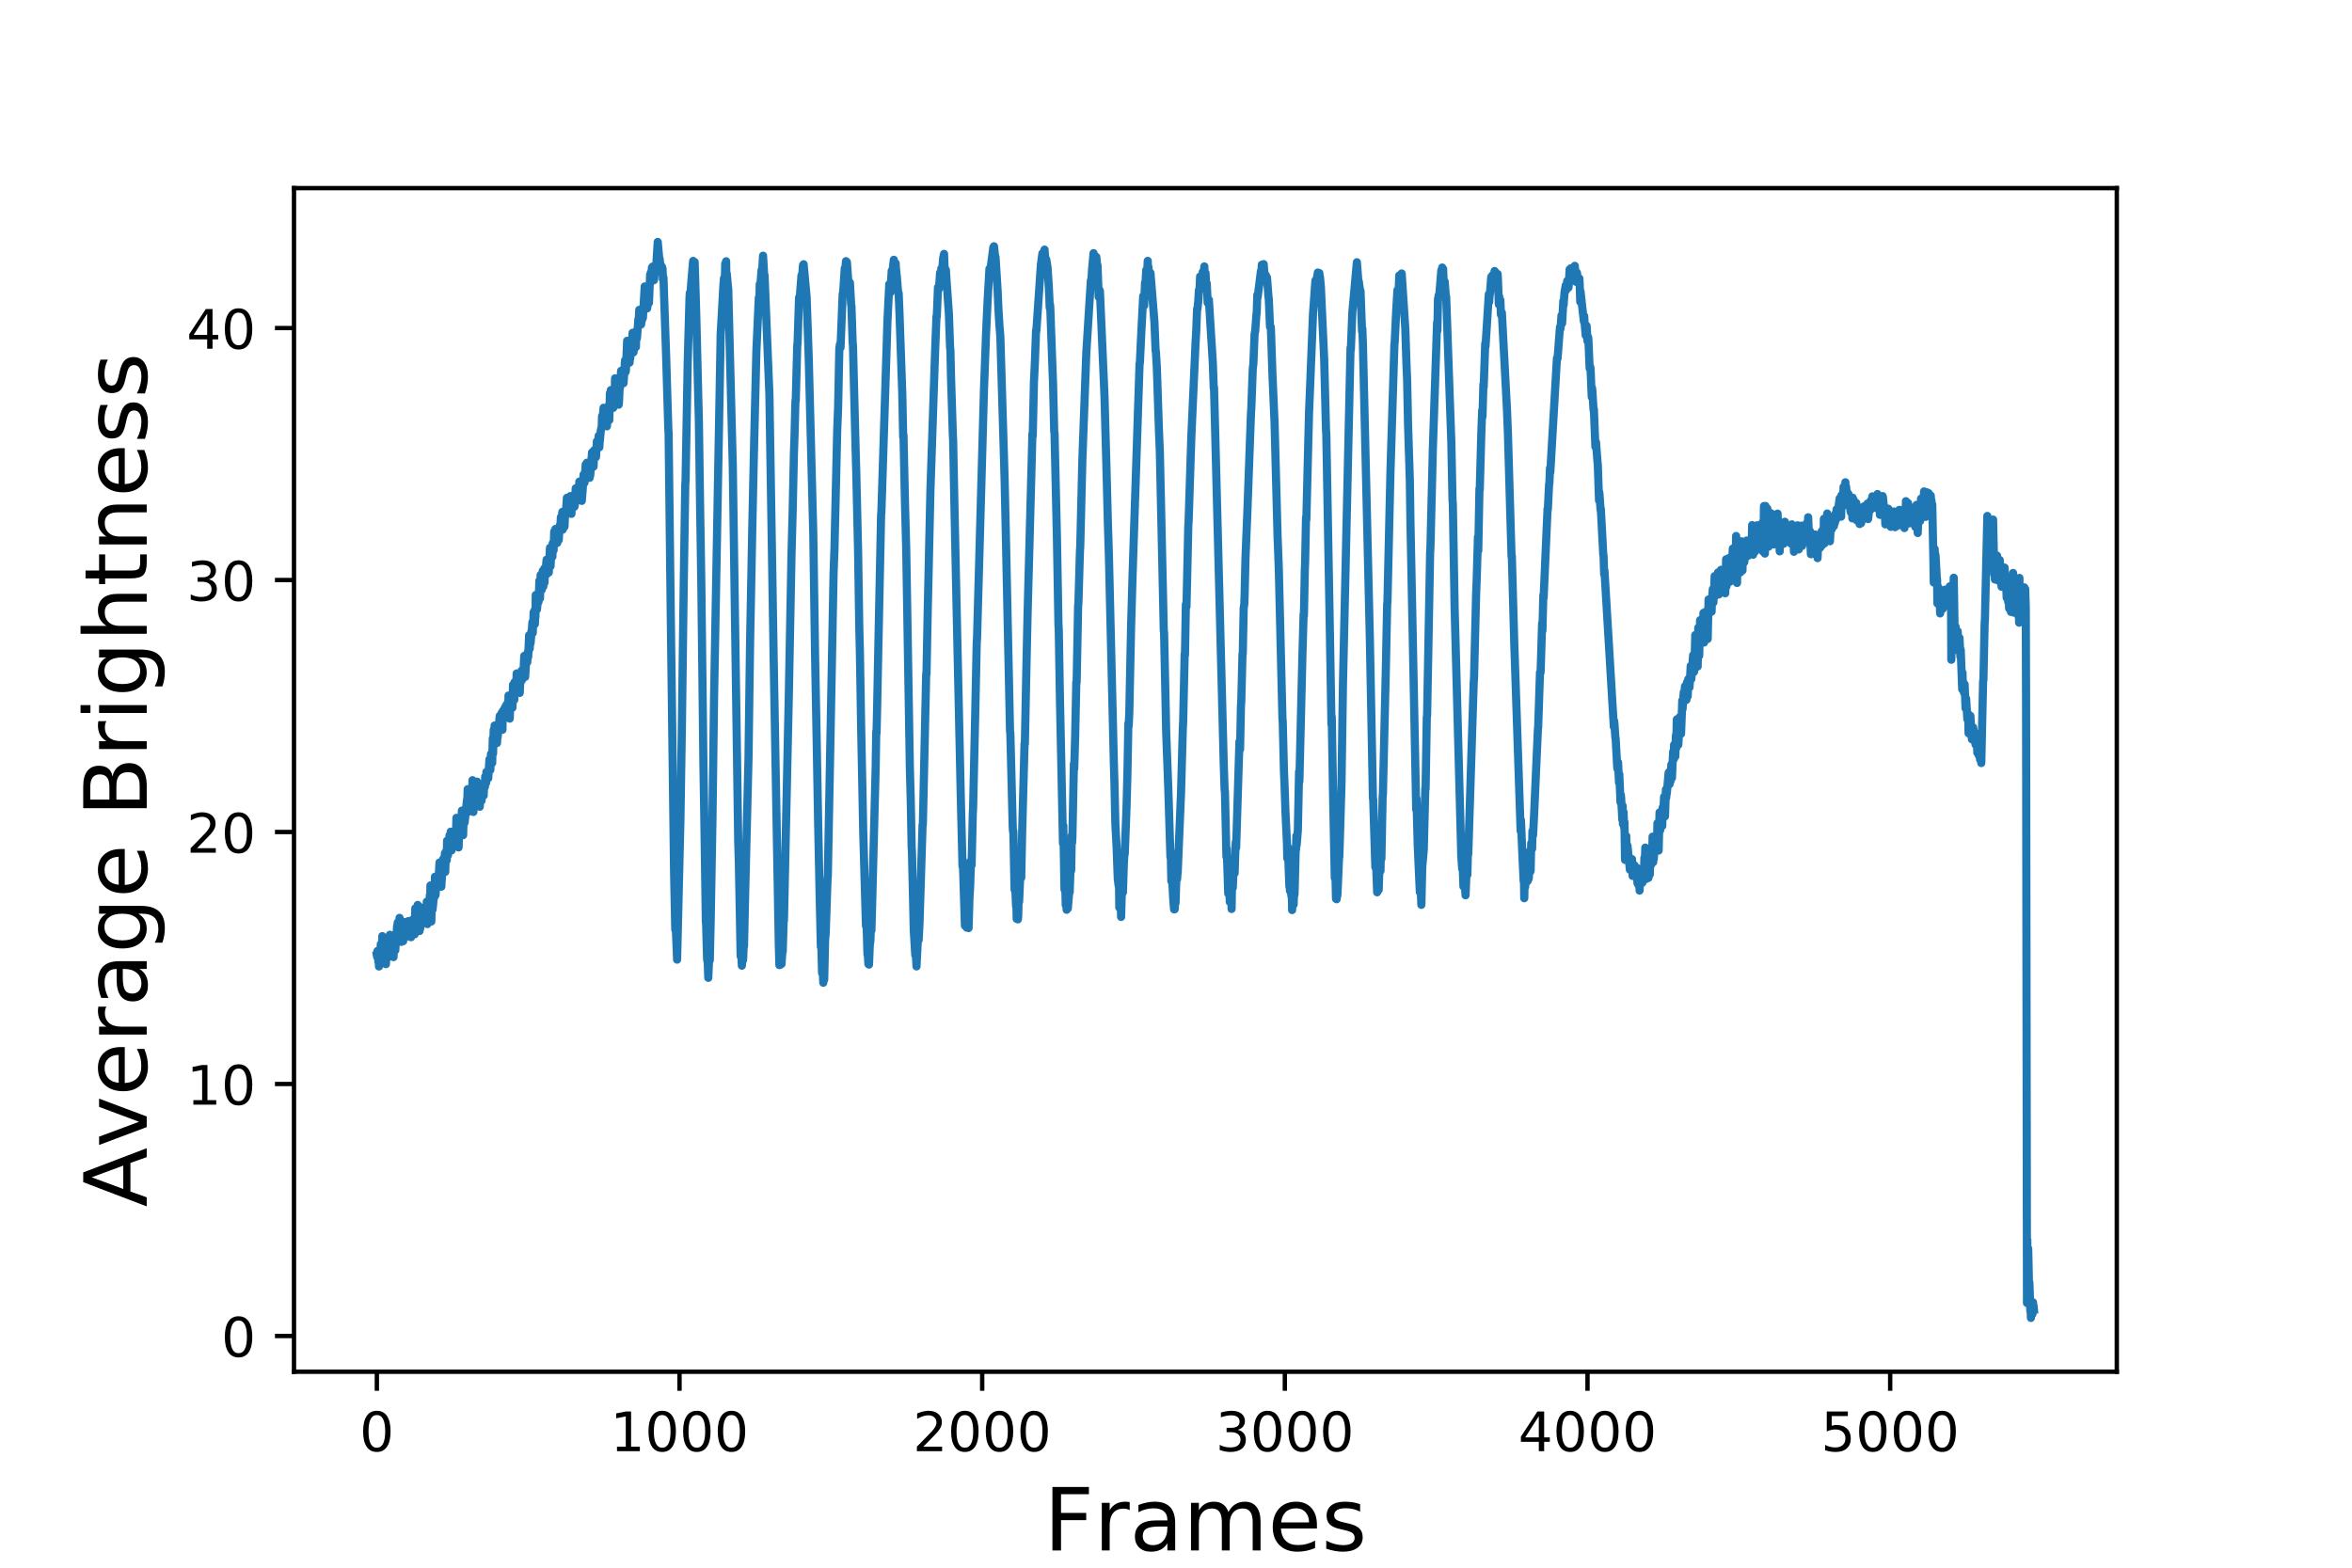 <?xml version="1.0" encoding="utf-8" standalone="no"?>
<!DOCTYPE svg PUBLIC "-//W3C//DTD SVG 1.1//EN"
  "http://www.w3.org/Graphics/SVG/1.1/DTD/svg11.dtd">
<!-- Created with matplotlib (https://matplotlib.org/) -->
<svg height="288pt" version="1.1" viewBox="0 0 432 288" width="432pt" xmlns="http://www.w3.org/2000/svg" xmlns:xlink="http://www.w3.org/1999/xlink">
 <defs>
  <style type="text/css">
*{stroke-linecap:butt;stroke-linejoin:round;}
  </style>
 </defs>
 <g id="figure_1">
  <g id="patch_1">
   <path d="M 0 288 
L 432 288 
L 432 0 
L 0 0 
z
" style="fill:#ffffff;"/>
  </g>
  <g id="axes_1">
   <g id="patch_2">
    <path d="M 54 252 
L 388.8 252 
L 388.8 34.56 
L 54 34.56 
z
" style="fill:#ffffff;"/>
   </g>
   <g id="matplotlib.axis_1">
    <g id="xtick_1">
     <g id="line2d_1">
      <defs>
       <path d="M 0 0 
L 0 3.5 
" id="m3f4537d6e0" style="stroke:#000000;stroke-width:0.8;"/>
      </defs>
      <g>
       <use style="stroke:#000000;stroke-width:0.8;" x="69.218" xlink:href="#m3f4537d6e0" y="252"/>
      </g>
     </g>
     <g id="text_1">
      <!-- 0 -->
      <defs>
       <path d="M 31.781 66.406 
Q 24.172 66.406 20.328 58.906 
Q 16.5 51.422 16.5 36.375 
Q 16.5 21.391 20.328 13.891 
Q 24.172 6.391 31.781 6.391 
Q 39.453 6.391 43.281 13.891 
Q 47.125 21.391 47.125 36.375 
Q 47.125 51.422 43.281 58.906 
Q 39.453 66.406 31.781 66.406 
z
M 31.781 74.219 
Q 44.047 74.219 50.516 64.516 
Q 56.984 54.828 56.984 36.375 
Q 56.984 17.969 50.516 8.266 
Q 44.047 -1.422 31.781 -1.422 
Q 19.531 -1.422 13.062 8.266 
Q 6.594 17.969 6.594 36.375 
Q 6.594 54.828 13.062 64.516 
Q 19.531 74.219 31.781 74.219 
z
" id="DejaVuSans-48"/>
      </defs>
      <g transform="translate(66.037 266.598)scale(0.1 -0.1)">
       <use xlink:href="#DejaVuSans-48"/>
      </g>
     </g>
    </g>
    <g id="xtick_2">
     <g id="line2d_2">
      <g>
       <use style="stroke:#000000;stroke-width:0.8;" x="124.81" xlink:href="#m3f4537d6e0" y="252"/>
      </g>
     </g>
     <g id="text_2">
      <!-- 1000 -->
      <defs>
       <path d="M 12.406 8.297 
L 28.516 8.297 
L 28.516 63.922 
L 10.984 60.406 
L 10.984 69.391 
L 28.422 72.906 
L 38.281 72.906 
L 38.281 8.297 
L 54.391 8.297 
L 54.391 0 
L 12.406 0 
z
" id="DejaVuSans-49"/>
      </defs>
      <g transform="translate(112.085 266.598)scale(0.1 -0.1)">
       <use xlink:href="#DejaVuSans-49"/>
       <use x="63.623" xlink:href="#DejaVuSans-48"/>
       <use x="127.246" xlink:href="#DejaVuSans-48"/>
       <use x="190.869" xlink:href="#DejaVuSans-48"/>
      </g>
     </g>
    </g>
    <g id="xtick_3">
     <g id="line2d_3">
      <g>
       <use style="stroke:#000000;stroke-width:0.8;" x="180.401" xlink:href="#m3f4537d6e0" y="252"/>
      </g>
     </g>
     <g id="text_3">
      <!-- 2000 -->
      <defs>
       <path d="M 19.188 8.297 
L 53.609 8.297 
L 53.609 0 
L 7.328 0 
L 7.328 8.297 
Q 12.938 14.109 22.625 23.891 
Q 32.328 33.688 34.812 36.531 
Q 39.547 41.844 41.422 45.531 
Q 43.312 49.219 43.312 52.781 
Q 43.312 58.594 39.234 62.25 
Q 35.156 65.922 28.609 65.922 
Q 23.969 65.922 18.812 64.312 
Q 13.672 62.703 7.812 59.422 
L 7.812 69.391 
Q 13.766 71.781 18.938 73 
Q 24.125 74.219 28.422 74.219 
Q 39.75 74.219 46.484 68.547 
Q 53.219 62.891 53.219 53.422 
Q 53.219 48.922 51.531 44.891 
Q 49.859 40.875 45.406 35.406 
Q 44.188 33.984 37.641 27.219 
Q 31.109 20.453 19.188 8.297 
z
" id="DejaVuSans-50"/>
      </defs>
      <g transform="translate(167.676 266.598)scale(0.1 -0.1)">
       <use xlink:href="#DejaVuSans-50"/>
       <use x="63.623" xlink:href="#DejaVuSans-48"/>
       <use x="127.246" xlink:href="#DejaVuSans-48"/>
       <use x="190.869" xlink:href="#DejaVuSans-48"/>
      </g>
     </g>
    </g>
    <g id="xtick_4">
     <g id="line2d_4">
      <g>
       <use style="stroke:#000000;stroke-width:0.8;" x="235.993" xlink:href="#m3f4537d6e0" y="252"/>
      </g>
     </g>
     <g id="text_4">
      <!-- 3000 -->
      <defs>
       <path d="M 40.578 39.312 
Q 47.656 37.797 51.625 33 
Q 55.609 28.219 55.609 21.188 
Q 55.609 10.406 48.188 4.484 
Q 40.766 -1.422 27.094 -1.422 
Q 22.516 -1.422 17.656 -0.516 
Q 12.797 0.391 7.625 2.203 
L 7.625 11.719 
Q 11.719 9.328 16.594 8.109 
Q 21.484 6.891 26.812 6.891 
Q 36.078 6.891 40.938 10.547 
Q 45.797 14.203 45.797 21.188 
Q 45.797 27.641 41.281 31.266 
Q 36.766 34.906 28.719 34.906 
L 20.219 34.906 
L 20.219 43.016 
L 29.109 43.016 
Q 36.375 43.016 40.234 45.922 
Q 44.094 48.828 44.094 54.297 
Q 44.094 59.906 40.109 62.906 
Q 36.141 65.922 28.719 65.922 
Q 24.656 65.922 20.016 65.031 
Q 15.375 64.156 9.812 62.312 
L 9.812 71.094 
Q 15.438 72.656 20.344 73.438 
Q 25.25 74.219 29.594 74.219 
Q 40.828 74.219 47.359 69.109 
Q 53.906 64.016 53.906 55.328 
Q 53.906 49.266 50.438 45.094 
Q 46.969 40.922 40.578 39.312 
z
" id="DejaVuSans-51"/>
      </defs>
      <g transform="translate(223.268 266.598)scale(0.1 -0.1)">
       <use xlink:href="#DejaVuSans-51"/>
       <use x="63.623" xlink:href="#DejaVuSans-48"/>
       <use x="127.246" xlink:href="#DejaVuSans-48"/>
       <use x="190.869" xlink:href="#DejaVuSans-48"/>
      </g>
     </g>
    </g>
    <g id="xtick_5">
     <g id="line2d_5">
      <g>
       <use style="stroke:#000000;stroke-width:0.8;" x="291.584" xlink:href="#m3f4537d6e0" y="252"/>
      </g>
     </g>
     <g id="text_5">
      <!-- 4000 -->
      <defs>
       <path d="M 37.797 64.312 
L 12.891 25.391 
L 37.797 25.391 
z
M 35.203 72.906 
L 47.609 72.906 
L 47.609 25.391 
L 58.016 25.391 
L 58.016 17.188 
L 47.609 17.188 
L 47.609 0 
L 37.797 0 
L 37.797 17.188 
L 4.891 17.188 
L 4.891 26.703 
z
" id="DejaVuSans-52"/>
      </defs>
      <g transform="translate(278.859 266.598)scale(0.1 -0.1)">
       <use xlink:href="#DejaVuSans-52"/>
       <use x="63.623" xlink:href="#DejaVuSans-48"/>
       <use x="127.246" xlink:href="#DejaVuSans-48"/>
       <use x="190.869" xlink:href="#DejaVuSans-48"/>
      </g>
     </g>
    </g>
    <g id="xtick_6">
     <g id="line2d_6">
      <g>
       <use style="stroke:#000000;stroke-width:0.8;" x="347.176" xlink:href="#m3f4537d6e0" y="252"/>
      </g>
     </g>
     <g id="text_6">
      <!-- 5000 -->
      <defs>
       <path d="M 10.797 72.906 
L 49.516 72.906 
L 49.516 64.594 
L 19.828 64.594 
L 19.828 46.734 
Q 21.969 47.469 24.109 47.828 
Q 26.266 48.188 28.422 48.188 
Q 40.625 48.188 47.75 41.5 
Q 54.891 34.812 54.891 23.391 
Q 54.891 11.625 47.562 5.094 
Q 40.234 -1.422 26.906 -1.422 
Q 22.312 -1.422 17.547 -0.641 
Q 12.797 0.141 7.719 1.703 
L 7.719 11.625 
Q 12.109 9.234 16.797 8.062 
Q 21.484 6.891 26.703 6.891 
Q 35.156 6.891 40.078 11.328 
Q 45.016 15.766 45.016 23.391 
Q 45.016 31 40.078 35.438 
Q 35.156 39.891 26.703 39.891 
Q 22.75 39.891 18.812 39.016 
Q 14.891 38.141 10.797 36.281 
z
" id="DejaVuSans-53"/>
      </defs>
      <g transform="translate(334.451 266.598)scale(0.1 -0.1)">
       <use xlink:href="#DejaVuSans-53"/>
       <use x="63.623" xlink:href="#DejaVuSans-48"/>
       <use x="127.246" xlink:href="#DejaVuSans-48"/>
       <use x="190.869" xlink:href="#DejaVuSans-48"/>
      </g>
     </g>
    </g>
    <g id="text_7">
     <!-- Frames -->
     <defs>
      <path d="M 9.812 72.906 
L 51.703 72.906 
L 51.703 64.594 
L 19.672 64.594 
L 19.672 43.109 
L 48.578 43.109 
L 48.578 34.812 
L 19.672 34.812 
L 19.672 0 
L 9.812 0 
z
" id="DejaVuSans-70"/>
      <path d="M 41.109 46.297 
Q 39.594 47.172 37.812 47.578 
Q 36.031 48 33.891 48 
Q 26.266 48 22.188 43.047 
Q 18.109 38.094 18.109 28.812 
L 18.109 0 
L 9.078 0 
L 9.078 54.688 
L 18.109 54.688 
L 18.109 46.188 
Q 20.953 51.172 25.484 53.578 
Q 30.031 56 36.531 56 
Q 37.453 56 38.578 55.875 
Q 39.703 55.766 41.062 55.516 
z
" id="DejaVuSans-114"/>
      <path d="M 34.281 27.484 
Q 23.391 27.484 19.188 25 
Q 14.984 22.516 14.984 16.5 
Q 14.984 11.719 18.141 8.906 
Q 21.297 6.109 26.703 6.109 
Q 34.188 6.109 38.703 11.406 
Q 43.219 16.703 43.219 25.484 
L 43.219 27.484 
z
M 52.203 31.203 
L 52.203 0 
L 43.219 0 
L 43.219 8.297 
Q 40.141 3.328 35.547 0.953 
Q 30.953 -1.422 24.312 -1.422 
Q 15.922 -1.422 10.953 3.297 
Q 6 8.016 6 15.922 
Q 6 25.141 12.172 29.828 
Q 18.359 34.516 30.609 34.516 
L 43.219 34.516 
L 43.219 35.406 
Q 43.219 41.609 39.141 45 
Q 35.062 48.391 27.688 48.391 
Q 23 48.391 18.547 47.266 
Q 14.109 46.141 10.016 43.891 
L 10.016 52.203 
Q 14.938 54.109 19.578 55.047 
Q 24.219 56 28.609 56 
Q 40.484 56 46.344 49.844 
Q 52.203 43.703 52.203 31.203 
z
" id="DejaVuSans-97"/>
      <path d="M 52 44.188 
Q 55.375 50.25 60.062 53.125 
Q 64.75 56 71.094 56 
Q 79.641 56 84.281 50.016 
Q 88.922 44.047 88.922 33.016 
L 88.922 0 
L 79.891 0 
L 79.891 32.719 
Q 79.891 40.578 77.094 44.375 
Q 74.312 48.188 68.609 48.188 
Q 61.625 48.188 57.562 43.547 
Q 53.516 38.922 53.516 30.906 
L 53.516 0 
L 44.484 0 
L 44.484 32.719 
Q 44.484 40.625 41.703 44.406 
Q 38.922 48.188 33.109 48.188 
Q 26.219 48.188 22.156 43.531 
Q 18.109 38.875 18.109 30.906 
L 18.109 0 
L 9.078 0 
L 9.078 54.688 
L 18.109 54.688 
L 18.109 46.188 
Q 21.188 51.219 25.484 53.609 
Q 29.781 56 35.688 56 
Q 41.656 56 45.828 52.969 
Q 50 49.953 52 44.188 
z
" id="DejaVuSans-109"/>
      <path d="M 56.203 29.594 
L 56.203 25.203 
L 14.891 25.203 
Q 15.484 15.922 20.484 11.062 
Q 25.484 6.203 34.422 6.203 
Q 39.594 6.203 44.453 7.469 
Q 49.312 8.734 54.109 11.281 
L 54.109 2.781 
Q 49.266 0.734 44.188 -0.344 
Q 39.109 -1.422 33.891 -1.422 
Q 20.797 -1.422 13.156 6.188 
Q 5.516 13.812 5.516 26.812 
Q 5.516 40.234 12.766 48.109 
Q 20.016 56 32.328 56 
Q 43.359 56 49.781 48.891 
Q 56.203 41.797 56.203 29.594 
z
M 47.219 32.234 
Q 47.125 39.594 43.094 43.984 
Q 39.062 48.391 32.422 48.391 
Q 24.906 48.391 20.391 44.141 
Q 15.875 39.891 15.188 32.172 
z
" id="DejaVuSans-101"/>
      <path d="M 44.281 53.078 
L 44.281 44.578 
Q 40.484 46.531 36.375 47.5 
Q 32.281 48.484 27.875 48.484 
Q 21.188 48.484 17.844 46.438 
Q 14.5 44.391 14.5 40.281 
Q 14.5 37.156 16.891 35.375 
Q 19.281 33.594 26.516 31.984 
L 29.594 31.297 
Q 39.156 29.25 43.188 25.516 
Q 47.219 21.781 47.219 15.094 
Q 47.219 7.469 41.188 3.016 
Q 35.156 -1.422 24.609 -1.422 
Q 20.219 -1.422 15.453 -0.562 
Q 10.688 0.297 5.422 2 
L 5.422 11.281 
Q 10.406 8.688 15.234 7.391 
Q 20.062 6.109 24.812 6.109 
Q 31.156 6.109 34.562 8.281 
Q 37.984 10.453 37.984 14.406 
Q 37.984 18.062 35.516 20.016 
Q 33.062 21.969 24.703 23.781 
L 21.578 24.516 
Q 13.234 26.266 9.516 29.906 
Q 5.812 33.547 5.812 39.891 
Q 5.812 47.609 11.281 51.797 
Q 16.75 56 26.812 56 
Q 31.781 56 36.172 55.266 
Q 40.578 54.547 44.281 53.078 
z
" id="DejaVuSans-115"/>
     </defs>
     <g transform="translate(191.734 284.836)scale(0.16 -0.16)">
      <use xlink:href="#DejaVuSans-70"/>
      <use x="57.41" xlink:href="#DejaVuSans-114"/>
      <use x="98.523" xlink:href="#DejaVuSans-97"/>
      <use x="159.803" xlink:href="#DejaVuSans-109"/>
      <use x="257.215" xlink:href="#DejaVuSans-101"/>
      <use x="318.738" xlink:href="#DejaVuSans-115"/>
     </g>
    </g>
   </g>
   <g id="matplotlib.axis_2">
    <g id="ytick_1">
     <g id="line2d_7">
      <defs>
       <path d="M 0 0 
L -3.5 0 
" id="mc9f2c2196d" style="stroke:#000000;stroke-width:0.8;"/>
      </defs>
      <g>
       <use style="stroke:#000000;stroke-width:0.8;" x="54" xlink:href="#mc9f2c2196d" y="245.434"/>
      </g>
     </g>
     <g id="text_8">
      <!-- 0 -->
      <g transform="translate(40.638 249.233)scale(0.1 -0.1)">
       <use xlink:href="#DejaVuSans-48"/>
      </g>
     </g>
    </g>
    <g id="ytick_2">
     <g id="line2d_8">
      <g>
       <use style="stroke:#000000;stroke-width:0.8;" x="54" xlink:href="#mc9f2c2196d" y="199.142"/>
      </g>
     </g>
     <g id="text_9">
      <!-- 10 -->
      <g transform="translate(34.275 202.941)scale(0.1 -0.1)">
       <use xlink:href="#DejaVuSans-49"/>
       <use x="63.623" xlink:href="#DejaVuSans-48"/>
      </g>
     </g>
    </g>
    <g id="ytick_3">
     <g id="line2d_9">
      <g>
       <use style="stroke:#000000;stroke-width:0.8;" x="54" xlink:href="#mc9f2c2196d" y="152.85"/>
      </g>
     </g>
     <g id="text_10">
      <!-- 20 -->
      <g transform="translate(34.275 156.65)scale(0.1 -0.1)">
       <use xlink:href="#DejaVuSans-50"/>
       <use x="63.623" xlink:href="#DejaVuSans-48"/>
      </g>
     </g>
    </g>
    <g id="ytick_4">
     <g id="line2d_10">
      <g>
       <use style="stroke:#000000;stroke-width:0.8;" x="54" xlink:href="#mc9f2c2196d" y="106.559"/>
      </g>
     </g>
     <g id="text_11">
      <!-- 30 -->
      <g transform="translate(34.275 110.358)scale(0.1 -0.1)">
       <use xlink:href="#DejaVuSans-51"/>
       <use x="63.623" xlink:href="#DejaVuSans-48"/>
      </g>
     </g>
    </g>
    <g id="ytick_5">
     <g id="line2d_11">
      <g>
       <use style="stroke:#000000;stroke-width:0.8;" x="54" xlink:href="#mc9f2c2196d" y="60.267"/>
      </g>
     </g>
     <g id="text_12">
      <!-- 40 -->
      <g transform="translate(34.275 64.066)scale(0.1 -0.1)">
       <use xlink:href="#DejaVuSans-52"/>
       <use x="63.623" xlink:href="#DejaVuSans-48"/>
      </g>
     </g>
    </g>
    <g id="text_13">
     <!-- Average Brightness -->
     <defs>
      <path d="M 34.188 63.188 
L 20.797 26.906 
L 47.609 26.906 
z
M 28.609 72.906 
L 39.797 72.906 
L 67.578 0 
L 57.328 0 
L 50.688 18.703 
L 17.828 18.703 
L 11.188 0 
L 0.781 0 
z
" id="DejaVuSans-65"/>
      <path d="M 2.984 54.688 
L 12.5 54.688 
L 29.594 8.797 
L 46.688 54.688 
L 56.203 54.688 
L 35.688 0 
L 23.484 0 
z
" id="DejaVuSans-118"/>
      <path d="M 45.406 27.984 
Q 45.406 37.75 41.375 43.109 
Q 37.359 48.484 30.078 48.484 
Q 22.859 48.484 18.828 43.109 
Q 14.797 37.75 14.797 27.984 
Q 14.797 18.266 18.828 12.891 
Q 22.859 7.516 30.078 7.516 
Q 37.359 7.516 41.375 12.891 
Q 45.406 18.266 45.406 27.984 
z
M 54.391 6.781 
Q 54.391 -7.172 48.188 -13.984 
Q 42 -20.797 29.203 -20.797 
Q 24.469 -20.797 20.266 -20.094 
Q 16.062 -19.391 12.109 -17.922 
L 12.109 -9.188 
Q 16.062 -11.328 19.922 -12.344 
Q 23.781 -13.375 27.781 -13.375 
Q 36.625 -13.375 41.016 -8.766 
Q 45.406 -4.156 45.406 5.172 
L 45.406 9.625 
Q 42.625 4.781 38.281 2.391 
Q 33.938 0 27.875 0 
Q 17.828 0 11.672 7.656 
Q 5.516 15.328 5.516 27.984 
Q 5.516 40.672 11.672 48.328 
Q 17.828 56 27.875 56 
Q 33.938 56 38.281 53.609 
Q 42.625 51.219 45.406 46.391 
L 45.406 54.688 
L 54.391 54.688 
z
" id="DejaVuSans-103"/>
      <path id="DejaVuSans-32"/>
      <path d="M 19.672 34.812 
L 19.672 8.109 
L 35.5 8.109 
Q 43.453 8.109 47.281 11.406 
Q 51.125 14.703 51.125 21.484 
Q 51.125 28.328 47.281 31.562 
Q 43.453 34.812 35.5 34.812 
z
M 19.672 64.797 
L 19.672 42.828 
L 34.281 42.828 
Q 41.5 42.828 45.031 45.531 
Q 48.578 48.25 48.578 53.812 
Q 48.578 59.328 45.031 62.062 
Q 41.5 64.797 34.281 64.797 
z
M 9.812 72.906 
L 35.016 72.906 
Q 46.297 72.906 52.391 68.219 
Q 58.5 63.531 58.5 54.891 
Q 58.5 48.188 55.375 44.234 
Q 52.25 40.281 46.188 39.312 
Q 53.469 37.75 57.5 32.781 
Q 61.531 27.828 61.531 20.406 
Q 61.531 10.641 54.891 5.312 
Q 48.25 0 35.984 0 
L 9.812 0 
z
" id="DejaVuSans-66"/>
      <path d="M 9.422 54.688 
L 18.406 54.688 
L 18.406 0 
L 9.422 0 
z
M 9.422 75.984 
L 18.406 75.984 
L 18.406 64.594 
L 9.422 64.594 
z
" id="DejaVuSans-105"/>
      <path d="M 54.891 33.016 
L 54.891 0 
L 45.906 0 
L 45.906 32.719 
Q 45.906 40.484 42.875 44.328 
Q 39.844 48.188 33.797 48.188 
Q 26.516 48.188 22.312 43.547 
Q 18.109 38.922 18.109 30.906 
L 18.109 0 
L 9.078 0 
L 9.078 75.984 
L 18.109 75.984 
L 18.109 46.188 
Q 21.344 51.125 25.703 53.562 
Q 30.078 56 35.797 56 
Q 45.219 56 50.047 50.172 
Q 54.891 44.344 54.891 33.016 
z
" id="DejaVuSans-104"/>
      <path d="M 18.312 70.219 
L 18.312 54.688 
L 36.812 54.688 
L 36.812 47.703 
L 18.312 47.703 
L 18.312 18.016 
Q 18.312 11.328 20.141 9.422 
Q 21.969 7.516 27.594 7.516 
L 36.812 7.516 
L 36.812 0 
L 27.594 0 
Q 17.188 0 13.234 3.875 
Q 9.281 7.766 9.281 18.016 
L 9.281 47.703 
L 2.688 47.703 
L 2.688 54.688 
L 9.281 54.688 
L 9.281 70.219 
z
" id="DejaVuSans-116"/>
      <path d="M 54.891 33.016 
L 54.891 0 
L 45.906 0 
L 45.906 32.719 
Q 45.906 40.484 42.875 44.328 
Q 39.844 48.188 33.797 48.188 
Q 26.516 48.188 22.312 43.547 
Q 18.109 38.922 18.109 30.906 
L 18.109 0 
L 9.078 0 
L 9.078 54.688 
L 18.109 54.688 
L 18.109 46.188 
Q 21.344 51.125 25.703 53.562 
Q 30.078 56 35.797 56 
Q 45.219 56 50.047 50.172 
Q 54.891 44.344 54.891 33.016 
z
" id="DejaVuSans-110"/>
     </defs>
     <g transform="translate(26.948 221.751)rotate(-90)scale(0.16 -0.16)">
      <use xlink:href="#DejaVuSans-65"/>
      <use x="68.33" xlink:href="#DejaVuSans-118"/>
      <use x="127.51" xlink:href="#DejaVuSans-101"/>
      <use x="189.033" xlink:href="#DejaVuSans-114"/>
      <use x="230.146" xlink:href="#DejaVuSans-97"/>
      <use x="291.426" xlink:href="#DejaVuSans-103"/>
      <use x="354.902" xlink:href="#DejaVuSans-101"/>
      <use x="416.426" xlink:href="#DejaVuSans-32"/>
      <use x="448.213" xlink:href="#DejaVuSans-66"/>
      <use x="516.816" xlink:href="#DejaVuSans-114"/>
      <use x="557.93" xlink:href="#DejaVuSans-105"/>
      <use x="585.713" xlink:href="#DejaVuSans-103"/>
      <use x="649.189" xlink:href="#DejaVuSans-104"/>
      <use x="712.568" xlink:href="#DejaVuSans-116"/>
      <use x="751.777" xlink:href="#DejaVuSans-110"/>
      <use x="815.156" xlink:href="#DejaVuSans-101"/>
      <use x="876.68" xlink:href="#DejaVuSans-115"/>
      <use x="928.779" xlink:href="#DejaVuSans-115"/>
     </g>
    </g>
   </g>
   <g id="line2d_12">
    <path clip-path="url(#p62b2a4fcaa)" d="M 69.218 175.459 
L 69.274 175.801 
L 69.329 174.709 
L 69.496 176.682 
L 69.552 175.539 
L 69.607 177.554 
L 69.663 175.165 
L 69.719 175.494 
L 69.774 176.281 
L 69.83 175.997 
L 69.941 173.446 
L 69.996 174.171 
L 70.052 176.399 
L 70.108 175.533 
L 70.163 175.579 
L 70.219 171.979 
L 70.274 175.644 
L 70.33 174.339 
L 70.386 172.594 
L 70.441 174.685 
L 70.497 173.808 
L 70.552 174.184 
L 70.664 173.171 
L 70.719 175.715 
L 70.775 174.506 
L 70.83 174.887 
L 70.886 177.128 
L 70.942 174.214 
L 70.997 176.002 
L 71.219 174.219 
L 71.386 175.809 
L 71.609 171.727 
L 71.775 173.885 
L 71.831 171.825 
L 71.887 172.098 
L 71.942 175.236 
L 71.998 173.587 
L 72.109 174.866 
L 72.165 174.05 
L 72.276 175.834 
L 72.442 172.243 
L 72.554 172.879 
L 72.609 174.575 
L 72.665 173.406 
L 72.72 173.426 
L 72.943 170.1 
L 72.998 170.01 
L 73.054 169.459 
L 73.221 171.96 
L 73.388 168.622 
L 73.443 171.878 
L 73.499 169.692 
L 73.61 172.787 
L 73.666 170.778 
L 73.721 173.031 
L 73.777 171.377 
L 73.888 170.113 
L 74.055 172.898 
L 74.166 169.38 
L 74.221 170.202 
L 74.277 169.393 
L 74.333 171.931 
L 74.388 170.074 
L 74.444 170.057 
L 74.555 170.806 
L 74.611 169.551 
L 74.666 170.591 
L 74.722 171.776 
L 74.777 171.049 
L 74.833 169.696 
L 74.889 171.816 
L 74.944 170.15 
L 75 169.216 
L 75.055 171.624 
L 75.111 170.81 
L 75.166 169.967 
L 75.222 172.095 
L 75.278 170.645 
L 75.389 170.041 
L 75.5 172.174 
L 75.556 171.62 
L 75.611 171.206 
L 75.722 169 
L 75.778 169.68 
L 75.834 170.019 
L 75.945 171.126 
L 76 170.728 
L 76.056 169.025 
L 76.112 170.345 
L 76.167 171.647 
L 76.278 166.88 
L 76.334 167.134 
L 76.501 169.608 
L 76.556 167.214 
L 76.612 168.687 
L 76.667 168.18 
L 76.723 166.245 
L 76.779 167.472 
L 76.834 166.394 
L 77.057 171.046 
L 77.112 169.608 
L 77.168 170.609 
L 77.223 170.287 
L 77.279 166.708 
L 77.335 167.347 
L 77.39 168.158 
L 77.446 166.797 
L 77.501 168.089 
L 77.613 169.269 
L 77.724 167.342 
L 77.946 169.562 
L 78.057 168.572 
L 78.224 166.925 
L 78.28 167.063 
L 78.335 167.558 
L 78.391 165.646 
L 78.446 167.492 
L 78.502 169.766 
L 78.558 167.572 
L 78.613 167.965 
L 78.724 166.1 
L 78.836 167.341 
L 78.947 164.494 
L 79.002 167.359 
L 79.058 162.669 
L 79.113 164.624 
L 79.169 164.24 
L 79.225 169.292 
L 79.28 166.673 
L 79.391 163.649 
L 79.447 167.116 
L 79.503 166.581 
L 79.781 163.8 
L 79.836 164.727 
L 79.892 161.065 
L 79.947 163.45 
L 80.003 164.431 
L 80.059 163.452 
L 80.114 162.987 
L 80.17 161.02 
L 80.225 162.991 
L 80.281 162.555 
L 80.336 162.448 
L 80.392 161.336 
L 80.448 161.487 
L 80.503 162.578 
L 80.726 158.45 
L 80.892 160.19 
L 80.948 159.257 
L 81.004 159.746 
L 81.059 162.899 
L 81.115 161.857 
L 81.393 157.816 
L 81.448 158.857 
L 81.504 158.492 
L 81.56 157.566 
L 81.615 158.801 
L 81.671 157.591 
L 81.726 156.732 
L 81.782 160.172 
L 81.837 157.994 
L 81.893 156.462 
L 81.949 158.089 
L 82.004 157.834 
L 82.06 158.031 
L 82.115 154.439 
L 82.171 156.891 
L 82.227 155.766 
L 82.282 157.126 
L 82.338 154.883 
L 82.393 155.015 
L 82.449 156.293 
L 82.56 153.458 
L 82.616 156.212 
L 82.671 155.678 
L 82.783 152.789 
L 82.838 154.005 
L 82.949 156.227 
L 83.116 153.921 
L 83.172 152.987 
L 83.227 153.351 
L 83.283 155 
L 83.338 154.278 
L 83.394 154.581 
L 83.45 154.125 
L 83.505 154.972 
L 83.561 154.473 
L 83.616 152.653 
L 83.672 153.268 
L 83.728 154.074 
L 83.839 150.244 
L 83.95 154.096 
L 84.006 154.084 
L 84.061 154.88 
L 84.117 154.581 
L 84.172 153.129 
L 84.228 155.682 
L 84.283 154.238 
L 84.395 150.398 
L 84.45 152.911 
L 84.506 152.173 
L 84.561 152.314 
L 84.617 152.832 
L 84.839 148.913 
L 84.895 149.948 
L 84.951 149.251 
L 85.006 149.111 
L 85.062 153.43 
L 85.117 151.609 
L 85.173 150.369 
L 85.229 150.497 
L 85.34 151.109 
L 85.784 146.868 
L 85.84 146.988 
L 85.896 144.978 
L 86.007 149.148 
L 86.062 148.125 
L 86.118 148.432 
L 86.174 145.81 
L 86.229 146.992 
L 86.34 146.286 
L 86.396 148.595 
L 86.452 146.797 
L 86.507 146.669 
L 86.563 145.808 
L 86.674 147.978 
L 86.785 143.33 
L 86.841 145.02 
L 86.952 149.165 
L 87.007 147.895 
L 87.063 144.795 
L 87.119 144.909 
L 87.174 144.837 
L 87.285 146.032 
L 87.341 145.898 
L 87.452 144.92 
L 87.619 143.597 
L 87.675 146.871 
L 87.73 144.783 
L 87.786 145.203 
L 87.841 144.86 
L 87.897 145.021 
L 88.008 147.781 
L 88.064 147.048 
L 88.119 148.208 
L 88.23 145.449 
L 88.286 145.621 
L 88.453 147.097 
L 88.508 144.185 
L 88.564 145.868 
L 88.62 145.928 
L 88.731 145.109 
L 88.842 146.152 
L 88.898 144.186 
L 88.953 144.298 
L 89.009 144.255 
L 89.064 144.564 
L 89.12 142.66 
L 89.176 142.796 
L 89.287 143.833 
L 89.342 141.81 
L 89.398 142.043 
L 89.453 142.971 
L 89.509 142.554 
L 89.62 141.854 
L 89.676 142.983 
L 89.898 139.503 
L 90.065 141.444 
L 90.176 138.518 
L 90.232 139.414 
L 90.287 139.012 
L 90.399 140.172 
L 90.51 135.651 
L 90.565 138.435 
L 90.677 134.075 
L 90.788 136.117 
L 90.843 133.286 
L 90.899 134.85 
L 90.954 134.563 
L 91.01 135.526 
L 91.066 135.238 
L 91.177 133.397 
L 91.288 136.503 
L 91.344 135.491 
L 91.399 135.486 
L 91.788 131.517 
L 91.9 133.886 
L 92.011 133.279 
L 92.066 133.834 
L 92.122 131.009 
L 92.177 133.239 
L 92.233 131.816 
L 92.289 134.071 
L 92.344 130.637 
L 92.4 130.944 
L 92.455 131.684 
L 92.622 130.224 
L 92.678 131.001 
L 92.733 130.136 
L 92.789 131.038 
L 92.845 129.786 
L 92.9 131.096 
L 92.956 130.091 
L 93.011 130.477 
L 93.067 129.391 
L 93.178 131.599 
L 93.234 129.817 
L 93.289 130.16 
L 93.345 130.624 
L 93.4 127.779 
L 93.456 130.399 
L 93.567 127.87 
L 93.623 132.023 
L 93.678 130.432 
L 93.901 128.493 
L 93.956 129.28 
L 94.012 128.809 
L 94.068 127.848 
L 94.123 130.017 
L 94.234 125.792 
L 94.401 128.263 
L 94.457 128.562 
L 94.512 125.315 
L 94.568 126.325 
L 94.624 126.08 
L 94.679 126.178 
L 94.735 127.002 
L 94.79 126.609 
L 94.901 123.713 
L 94.957 126.124 
L 95.013 126.029 
L 95.124 125.23 
L 95.235 126.63 
L 95.291 126.002 
L 95.457 127.295 
L 95.624 123.66 
L 95.68 125.038 
L 95.735 123.911 
L 95.791 123.212 
L 95.847 124.989 
L 95.902 124.337 
L 96.013 123.255 
L 96.124 124.106 
L 96.291 120.492 
L 96.458 124.355 
L 96.68 120.757 
L 96.847 121.649 
L 96.958 119.759 
L 97.014 120.681 
L 97.181 116.699 
L 97.292 119.193 
L 97.403 117.413 
L 97.459 118.135 
L 97.625 115.896 
L 97.681 115.832 
L 97.792 114.294 
L 97.848 116.289 
L 97.903 114.809 
L 97.959 114.505 
L 98.015 112.465 
L 98.07 112.833 
L 98.126 113.119 
L 98.181 112.136 
L 98.237 114.661 
L 98.293 113.494 
L 98.348 113.372 
L 98.404 109.3 
L 98.459 111.171 
L 98.515 110.652 
L 98.571 111.127 
L 98.626 111.964 
L 98.848 109.711 
L 98.904 110.595 
L 98.96 109.796 
L 99.071 106.68 
L 99.182 109.927 
L 99.293 105.637 
L 99.516 108.342 
L 99.682 104.878 
L 99.794 107.746 
L 99.849 107.081 
L 99.96 104.452 
L 100.016 107.044 
L 100.071 105.235 
L 100.127 104.646 
L 100.183 105.457 
L 100.349 103.316 
L 100.405 102.809 
L 100.516 105.392 
L 100.683 103.131 
L 100.794 105.177 
L 101.017 100.626 
L 101.128 104.009 
L 101.183 102.703 
L 101.239 102.548 
L 101.294 101.507 
L 101.35 102.228 
L 101.461 102.278 
L 101.517 99.798 
L 101.572 100.919 
L 101.628 101.154 
L 101.684 101.092 
L 101.795 97.645 
L 101.85 98.928 
L 102.017 97.179 
L 102.128 99.163 
L 102.24 97.664 
L 102.351 99.747 
L 102.406 97.069 
L 102.462 98.603 
L 102.573 97.009 
L 102.629 99.209 
L 102.684 98.182 
L 102.851 96.432 
L 102.907 97.39 
L 103.018 95.009 
L 103.073 95.335 
L 103.129 95.283 
L 103.296 94.034 
L 103.351 97.31 
L 103.407 97.042 
L 103.463 97.043 
L 103.629 96.008 
L 103.685 96.754 
L 103.796 94.051 
L 103.852 94.807 
L 103.907 94.628 
L 104.13 91.447 
L 104.241 92.993 
L 104.408 91.644 
L 104.463 92.006 
L 104.574 92.484 
L 104.741 91.143 
L 104.797 91.351 
L 104.964 94.401 
L 105.075 91.106 
L 105.13 91.238 
L 105.241 92.412 
L 105.297 91.294 
L 105.353 92.016 
L 105.408 92.497 
L 105.464 91.681 
L 105.519 93.089 
L 105.575 92.784 
L 105.742 89.706 
L 105.909 91.833 
L 106.075 90.9 
L 106.131 91.252 
L 106.242 90.16 
L 106.298 90.28 
L 106.409 88.474 
L 106.52 89.004 
L 106.687 90.514 
L 106.854 92.017 
L 107.02 90.027 
L 107.187 87.175 
L 107.354 88.693 
L 107.576 85.323 
L 107.632 85.776 
L 107.743 87.212 
L 107.799 85.004 
L 107.854 85.705 
L 107.91 87.022 
L 107.965 85.469 
L 108.021 86.213 
L 108.077 86.239 
L 108.132 86.803 
L 108.188 85.034 
L 108.243 85.96 
L 108.299 87.785 
L 108.355 86.991 
L 108.41 87.333 
L 108.744 83.107 
L 108.855 83.085 
L 109.022 85.722 
L 109.133 82.706 
L 109.244 82.997 
L 109.355 83.702 
L 109.411 83.262 
L 109.466 83.971 
L 109.633 81.064 
L 109.744 81.883 
L 109.8 81.717 
L 109.856 81.695 
L 109.967 80.051 
L 110.022 80.209 
L 110.078 82.188 
L 110.134 81.265 
L 110.189 80.791 
L 110.356 79.053 
L 110.523 78.354 
L 110.578 76.425 
L 110.634 77.611 
L 110.856 74.915 
L 110.967 77.473 
L 111.023 76.972 
L 111.079 75.173 
L 111.134 76.134 
L 111.245 75.508 
L 111.357 77.639 
L 111.412 76.655 
L 111.468 78.32 
L 111.579 75.726 
L 111.635 77.496 
L 111.746 74.934 
L 111.801 75.128 
L 111.857 74.362 
L 111.912 77.183 
L 112.024 72.228 
L 112.079 74.082 
L 112.135 73.235 
L 112.19 71.665 
L 112.246 72.939 
L 112.413 74.796 
L 112.468 73.11 
L 112.524 74.183 
L 112.58 73.536 
L 112.635 74.934 
L 112.802 72.55 
L 112.913 72.244 
L 112.969 69.504 
L 113.024 72.503 
L 113.08 71.459 
L 113.135 70.201 
L 113.191 71.032 
L 113.247 70.484 
L 113.413 74.056 
L 113.469 72.924 
L 113.525 72.018 
L 113.636 74.348 
L 113.691 73.915 
L 113.803 71.308 
L 113.858 71.323 
L 114.081 68.122 
L 114.359 69.469 
L 114.414 69.265 
L 114.525 70.401 
L 114.803 66.209 
L 114.914 68.329 
L 114.97 67.891 
L 115.192 62.607 
L 115.248 62.963 
L 115.415 64.959 
L 115.47 63.389 
L 115.526 64.624 
L 115.637 66.621 
L 115.693 65.636 
L 115.748 65.871 
L 116.026 62.81 
L 116.082 62.661 
L 116.193 61.128 
L 116.36 64.727 
L 116.415 64.111 
L 116.471 64.18 
L 116.527 64.082 
L 116.638 62.326 
L 116.693 62.799 
L 116.805 63.73 
L 116.86 60.807 
L 116.916 61.672 
L 116.971 62.214 
L 117.027 61.72 
L 117.249 58.667 
L 117.305 59.116 
L 117.416 56.92 
L 117.527 59.099 
L 117.583 57.281 
L 117.638 58.473 
L 117.694 59.641 
L 117.75 59.614 
L 117.972 58.149 
L 118.028 58.541 
L 118.083 58.429 
L 118.417 52.619 
L 118.528 55.216 
L 118.583 55.167 
L 118.75 53.9 
L 118.861 56.662 
L 118.917 56.268 
L 119.139 54.284 
L 119.195 55.649 
L 119.417 50.406 
L 119.473 50.596 
L 119.529 50.094 
L 119.584 50.748 
L 119.751 49.117 
L 119.806 49.689 
L 119.862 48.982 
L 120.084 51.496 
L 120.14 51.379 
L 120.307 49.053 
L 120.362 50.153 
L 120.474 48.72 
L 120.529 48.959 
L 120.807 44.444 
L 121.085 47.528 
L 121.141 47.486 
L 121.307 48.805 
L 121.363 48.683 
L 121.53 49.328 
L 121.585 49.013 
L 121.641 49.192 
L 121.697 49.469 
L 121.752 51.28 
L 121.808 50.817 
L 121.863 51.052 
L 122.364 65.833 
L 122.753 78.832 
L 122.808 79.663 
L 123.198 112.81 
L 123.309 121.289 
L 123.809 160.102 
L 124.031 170.816 
L 124.087 169.38 
L 124.365 176.298 
L 124.976 150.542 
L 125.254 132.765 
L 125.588 106.957 
L 125.866 89.055 
L 125.922 88.226 
L 126.311 66.763 
L 126.644 54.738 
L 126.7 53.792 
L 126.755 56.04 
L 126.922 52.536 
L 127.089 50.496 
L 127.311 47.928 
L 127.423 48.723 
L 127.589 48.137 
L 127.867 57.226 
L 128.256 73.091 
L 128.368 77.476 
L 128.59 93.083 
L 128.812 107.058 
L 129.201 140.544 
L 129.368 150.383 
L 129.646 169.215 
L 129.702 169.883 
L 129.869 175.996 
L 129.924 176.577 
L 129.98 176.338 
L 130.091 179.637 
L 130.258 175.69 
L 130.313 175.727 
L 130.369 176.43 
L 130.536 168.967 
L 130.647 162.633 
L 130.869 149.956 
L 131.147 128.567 
L 132.37 61.381 
L 132.87 52.421 
L 132.982 51.082 
L 133.037 51.78 
L 133.148 50.909 
L 133.204 48.411 
L 133.26 49.502 
L 133.371 47.998 
L 133.426 52.296 
L 133.482 50.229 
L 133.704 52.607 
L 133.76 53.145 
L 134.594 85.647 
L 135.594 154.689 
L 135.706 158.38 
L 136.039 175.671 
L 136.095 173.924 
L 136.262 177.407 
L 136.428 175.535 
L 136.484 176.378 
L 136.595 173.677 
L 136.651 173.863 
L 136.873 163.854 
L 137.485 139.087 
L 137.763 118.455 
L 138.152 98.057 
L 138.374 87.73 
L 138.541 80.276 
L 138.93 64.43 
L 139.375 54.675 
L 139.43 55.444 
L 139.486 55.42 
L 139.541 52.187 
L 139.597 52.289 
L 139.653 52.481 
L 139.875 49.622 
L 139.931 50.459 
L 139.986 49.805 
L 140.153 46.973 
L 140.375 50.811 
L 140.431 50.582 
L 140.653 56.114 
L 141.32 72.48 
L 142.099 120.801 
L 143.044 173.598 
L 143.155 177.298 
L 143.211 176.218 
L 143.266 177.278 
L 143.433 175.141 
L 143.544 177.098 
L 143.711 174.645 
L 143.766 174.817 
L 143.933 169.035 
L 143.989 169.099 
L 144.878 128.079 
L 145.379 101.905 
L 145.601 93.51 
L 145.823 83.234 
L 145.934 80.005 
L 146.101 73.607 
L 146.157 73.65 
L 146.435 63.316 
L 146.49 63.105 
L 146.768 54.658 
L 146.824 55.587 
L 147.213 50.582 
L 147.269 51.642 
L 147.491 48.707 
L 147.547 48.903 
L 147.602 48.546 
L 148.158 54.59 
L 148.547 65.913 
L 149.381 98.151 
L 149.715 120.869 
L 149.993 135.509 
L 150.271 151.142 
L 150.549 164.52 
L 150.771 173.952 
L 150.827 172.237 
L 150.993 178.757 
L 151.049 178.662 
L 151.105 177.957 
L 151.216 180.539 
L 151.271 179.168 
L 151.327 179.796 
L 151.382 179.981 
L 151.549 172.684 
L 151.66 171.434 
L 151.994 161.475 
L 152.05 160.881 
L 152.661 128.831 
L 153.106 105.351 
L 153.273 100.671 
L 153.773 79.119 
L 153.94 74.801 
L 154.162 64.058 
L 154.273 63.221 
L 154.384 63.849 
L 154.607 58.221 
L 154.774 53.989 
L 154.829 54.224 
L 155.163 49.264 
L 155.218 49.666 
L 155.274 49.46 
L 155.385 47.979 
L 155.496 48.565 
L 155.552 48.136 
L 155.83 51.995 
L 155.941 52.621 
L 156.108 51.922 
L 156.33 56.033 
L 156.386 56.199 
L 156.608 62.914 
L 156.664 63.347 
L 157.164 83.034 
L 157.275 86.844 
L 157.609 101.331 
L 157.831 115.477 
L 157.942 119.869 
L 158.165 133.303 
L 158.554 152.826 
L 159.054 170.103 
L 159.11 170.082 
L 159.165 169.479 
L 159.332 175.347 
L 159.388 175.096 
L 159.499 177.097 
L 159.554 175.516 
L 159.61 177.205 
L 159.777 173.129 
L 159.832 173.164 
L 159.888 172.498 
L 159.944 170.09 
L 159.999 170.77 
L 160.055 170.946 
L 160.222 164.845 
L 160.833 141.108 
L 160.944 134.38 
L 161 134.681 
L 161.111 129.745 
L 161.333 118.637 
L 161.834 94.569 
L 161.889 94.035 
L 163.001 59.008 
L 163.335 52.209 
L 163.39 52.268 
L 163.557 53.743 
L 163.779 49.746 
L 163.835 50.247 
L 163.891 50.159 
L 164.169 47.727 
L 164.224 48.863 
L 164.28 48.727 
L 164.391 48.663 
L 164.446 49.583 
L 164.502 48.349 
L 164.558 49.286 
L 164.724 50.838 
L 164.947 53.582 
L 165.058 53.828 
L 165.225 57.881 
L 165.725 72.361 
L 165.892 80.313 
L 165.947 79.928 
L 166.225 92.621 
L 166.448 100.878 
L 167.115 140.957 
L 167.282 147.138 
L 167.448 155.656 
L 167.504 156.437 
L 167.838 170.934 
L 168.116 175.5 
L 168.171 174.937 
L 168.227 175.301 
L 168.338 177.542 
L 168.616 171.908 
L 168.671 172.105 
L 168.727 172.723 
L 168.894 169.525 
L 169.45 151.521 
L 169.505 151.474 
L 170.117 123.778 
L 170.172 123.838 
L 170.395 112.36 
L 170.895 90.055 
L 171.673 66.93 
L 171.785 63.718 
L 172.007 58.099 
L 172.063 58.172 
L 172.285 52.772 
L 172.396 52.942 
L 172.452 53.1 
L 172.674 50.084 
L 172.73 50.342 
L 172.785 50.041 
L 172.841 50.818 
L 172.896 49.324 
L 172.952 49.385 
L 173.008 50.489 
L 173.063 49.647 
L 173.23 47.42 
L 173.397 46.643 
L 173.508 49.796 
L 173.563 49.232 
L 173.619 50.147 
L 173.675 49.782 
L 173.73 49.599 
L 173.897 52.189 
L 174.286 57.648 
L 174.509 63.969 
L 174.564 64.252 
L 174.675 69.193 
L 175.009 79.837 
L 175.064 80.754 
L 175.287 92.066 
L 175.676 110.455 
L 176.121 130.515 
L 176.454 145.675 
L 176.788 159.163 
L 176.843 158.01 
L 177.233 170.068 
L 177.288 169.016 
L 177.344 169.088 
L 177.399 169.991 
L 177.455 167.765 
L 177.51 168.871 
L 177.566 170.418 
L 177.677 167.501 
L 177.733 169.26 
L 177.788 167.092 
L 177.9 170.499 
L 178.066 164.887 
L 178.178 163.116 
L 178.344 158.135 
L 178.4 158.229 
L 178.456 158.942 
L 178.678 149.469 
L 178.733 148.456 
L 179.011 136.004 
L 179.123 131.135 
L 179.401 117.943 
L 179.456 117.289 
L 180.735 71.464 
L 181.124 61.003 
L 181.402 55.123 
L 181.735 49.364 
L 181.791 51.13 
L 181.847 50.033 
L 182.458 45.392 
L 182.514 45.81 
L 182.569 45.241 
L 182.736 46.786 
L 182.792 47.856 
L 182.847 47.209 
L 183.07 50.672 
L 183.236 53.411 
L 183.403 57.093 
L 183.57 59.814 
L 183.737 61.832 
L 184.515 87.876 
L 184.793 100.317 
L 184.904 105.716 
L 185.516 134.38 
L 185.571 134.623 
L 186.016 152.058 
L 186.072 152.769 
L 186.127 152.73 
L 186.35 163.456 
L 186.405 159.732 
L 186.461 162.677 
L 186.627 166.516 
L 186.683 165.816 
L 186.739 168.815 
L 186.794 168.4 
L 186.85 165.999 
L 186.905 166.902 
L 186.961 168.9 
L 187.017 168.306 
L 187.128 163.768 
L 187.183 165.667 
L 187.406 160.457 
L 187.461 160.878 
L 187.517 158.013 
L 187.573 161.256 
L 187.739 153.009 
L 187.962 144.755 
L 188.184 136.57 
L 188.24 136.666 
L 188.518 122.881 
L 188.74 112.771 
L 189.629 79.646 
L 189.685 80.119 
L 189.907 70.175 
L 190.074 66.746 
L 190.297 60.699 
L 190.352 60.794 
L 191.186 48.631 
L 191.464 46.544 
L 191.52 46.538 
L 191.631 47.138 
L 191.686 46.708 
L 191.742 47.276 
L 191.853 45.856 
L 192.075 48.875 
L 192.131 47.568 
L 192.187 47.75 
L 192.353 48.813 
L 192.409 49.123 
L 192.631 52.622 
L 192.743 54.817 
L 192.798 56.542 
L 192.854 55.909 
L 192.909 56.487 
L 193.298 67.356 
L 193.41 70.238 
L 193.632 79.315 
L 193.688 79.515 
L 194.132 98.902 
L 194.41 114.685 
L 194.466 115.725 
L 194.688 128.667 
L 195.244 154.97 
L 195.3 151.675 
L 195.522 163.431 
L 195.578 162.961 
L 195.633 161.329 
L 195.745 166.273 
L 195.8 164.993 
L 195.911 167.135 
L 196.022 165.309 
L 196.134 166.89 
L 196.189 166.154 
L 196.245 165.573 
L 196.412 163.396 
L 196.467 163.934 
L 196.634 159.294 
L 196.69 158.756 
L 196.745 159.937 
L 196.856 153.477 
L 196.912 154.815 
L 196.968 153.881 
L 197.245 140.326 
L 197.301 141.256 
L 197.468 135.693 
L 197.69 125.248 
L 197.746 125.372 
L 198.024 111.25 
L 198.079 110.718 
L 198.357 101.248 
L 198.413 100.398 
L 198.802 84.469 
L 199.525 64.809 
L 200.359 51.554 
L 200.414 52.445 
L 200.581 49.517 
L 200.859 46.502 
L 201.026 48.817 
L 201.081 49.511 
L 201.248 47.541 
L 201.304 47.171 
L 201.359 47.191 
L 201.526 48.847 
L 201.582 48.733 
L 201.804 54.555 
L 201.86 53.712 
L 201.915 53.205 
L 201.971 53.505 
L 202.026 53.454 
L 202.86 72.604 
L 203.083 80.759 
L 203.249 86.827 
L 203.472 95.528 
L 203.694 102.839 
L 204.584 140.102 
L 204.695 143.841 
L 204.862 151.312 
L 205.084 155.463 
L 205.306 161.463 
L 205.473 162.752 
L 205.529 161.626 
L 205.584 166.726 
L 205.64 166.711 
L 205.807 164.194 
L 205.862 164.953 
L 205.918 168.445 
L 206.085 162.251 
L 206.14 161.5 
L 206.196 161.525 
L 206.251 163.948 
L 206.418 158.665 
L 206.529 156.799 
L 206.585 156.88 
L 206.918 148.218 
L 207.085 141.789 
L 207.252 132.867 
L 207.308 133.317 
L 207.419 131.059 
L 207.752 115.055 
L 208.03 105.471 
L 209.309 66.753 
L 209.364 66.647 
L 209.642 60.803 
L 209.976 54.396 
L 210.143 56.145 
L 210.309 51.939 
L 210.365 52.629 
L 210.532 49.603 
L 210.587 50.351 
L 210.643 50.191 
L 210.699 50.213 
L 210.81 47.924 
L 210.865 50.16 
L 210.921 48.992 
L 211.143 51.062 
L 211.31 50.132 
L 212.033 59.099 
L 212.255 64.404 
L 212.311 64.625 
L 212.478 67.476 
L 212.867 79.06 
L 213.033 83.054 
L 213.756 115.872 
L 213.812 116.168 
L 214.201 134.645 
L 214.59 144.995 
L 214.757 150.415 
L 214.979 157.479 
L 215.035 156.458 
L 215.146 161.883 
L 215.257 160.682 
L 215.48 164.982 
L 215.646 167.059 
L 215.757 167.041 
L 215.869 164.951 
L 215.924 165.86 
L 216.091 160.375 
L 216.147 160.535 
L 216.202 161.506 
L 216.258 160.683 
L 216.313 160.288 
L 216.925 145.648 
L 217.258 133.638 
L 217.314 132.625 
L 217.592 120.078 
L 217.648 120.326 
L 217.814 111.016 
L 217.87 111.189 
L 217.926 111.456 
L 218.259 96.606 
L 218.315 95.831 
L 218.593 87.204 
L 218.815 80.338 
L 219.593 62.903 
L 219.704 61.089 
L 219.871 56.75 
L 219.927 56.832 
L 220.094 55.337 
L 220.205 53.338 
L 220.26 53.35 
L 220.316 53.259 
L 220.427 50.795 
L 220.483 51.322 
L 220.538 51.115 
L 220.65 53.058 
L 220.705 52.043 
L 220.927 49.938 
L 220.983 51.086 
L 221.039 50.845 
L 221.205 48.946 
L 221.261 50.734 
L 221.317 50.228 
L 221.372 50.507 
L 221.428 50.166 
L 221.539 52.53 
L 221.65 52.07 
L 221.817 55.627 
L 221.873 55.03 
L 221.928 55.089 
L 221.984 55.231 
L 222.039 55.063 
L 222.762 66.628 
L 222.929 71.28 
L 222.984 71.165 
L 224.763 140.167 
L 224.93 145.16 
L 224.986 145.371 
L 225.264 157.416 
L 225.319 155.888 
L 225.597 164.173 
L 225.653 162.297 
L 225.708 164.205 
L 225.764 163.484 
L 225.82 163.34 
L 225.875 165.686 
L 225.931 161.685 
L 225.986 163.03 
L 226.042 164.258 
L 226.097 163.837 
L 226.153 162.348 
L 226.209 166.988 
L 226.32 160.335 
L 226.431 163.089 
L 226.598 158.926 
L 226.765 160.429 
L 226.931 155.423 
L 226.987 154.667 
L 227.043 155.762 
L 227.654 136.207 
L 227.71 136.471 
L 227.765 137.665 
L 227.932 129.613 
L 227.988 128.987 
L 228.21 120.126 
L 228.266 120.024 
L 228.432 111.678 
L 228.544 110.97 
L 228.599 109.39 
L 228.766 102.42 
L 229.099 94.281 
L 229.767 76.009 
L 229.822 75.245 
L 230.1 67.76 
L 230.211 66.833 
L 230.434 61.373 
L 230.545 60.843 
L 230.767 57.805 
L 230.823 57.485 
L 230.934 54.175 
L 230.99 54.633 
L 231.601 49.781 
L 231.657 50.445 
L 231.768 48.636 
L 231.823 51.695 
L 231.879 50.707 
L 231.935 48.586 
L 231.99 49.078 
L 232.101 48.521 
L 232.324 51.287 
L 232.379 51.156 
L 232.491 50.522 
L 232.546 51.567 
L 232.602 51.417 
L 232.657 51.454 
L 232.713 50.993 
L 232.991 54.604 
L 233.046 54.963 
L 233.269 60.068 
L 233.324 59.929 
L 233.38 59.977 
L 233.436 60.486 
L 233.714 68.732 
L 234.103 77.685 
L 234.659 98.589 
L 234.881 104.451 
L 235.548 131.893 
L 235.604 132.581 
L 235.826 141.594 
L 235.937 144.219 
L 236.104 149.129 
L 236.382 154.959 
L 236.438 157.674 
L 236.493 155.477 
L 236.549 155.644 
L 236.827 162.881 
L 236.882 162.847 
L 236.938 163.677 
L 236.993 163.023 
L 237.049 163.292 
L 237.216 164.71 
L 237.271 163.852 
L 237.327 167.188 
L 237.494 163.083 
L 237.605 166.185 
L 237.661 164.355 
L 237.716 164.504 
L 237.772 164.239 
L 237.994 155.604 
L 238.05 156.047 
L 238.105 153.58 
L 238.161 155.243 
L 238.383 152.472 
L 238.606 141.753 
L 238.661 143.539 
L 239.217 120.431 
L 239.439 112.798 
L 239.495 113.103 
L 239.662 104.628 
L 239.717 103.314 
L 239.884 95.048 
L 239.94 95.453 
L 240.44 75.656 
L 240.607 71.611 
L 241.163 57.69 
L 241.608 51.534 
L 241.719 52.055 
L 242.052 50.067 
L 242.108 50.611 
L 242.275 51.037 
L 242.33 50.161 
L 242.386 50.733 
L 242.441 50.854 
L 242.608 52.701 
L 243.22 66.067 
L 243.553 78.965 
L 243.609 79.787 
L 244.276 116.853 
L 244.554 133.068 
L 244.609 131.705 
L 244.832 145.018 
L 245.165 161.313 
L 245.221 159.335 
L 245.277 160.258 
L 245.388 165.121 
L 245.443 163.823 
L 245.499 165.202 
L 245.555 164.449 
L 245.61 164.636 
L 245.666 164.133 
L 245.944 157.558 
L 245.999 157.406 
L 246.388 144.326 
L 246.555 133.187 
L 246.666 125.667 
L 248.056 63.913 
L 248.112 64.274 
L 248.39 57.345 
L 248.779 53.109 
L 249.224 48.171 
L 249.502 51.826 
L 249.557 51.641 
L 249.835 53.609 
L 249.891 53.437 
L 250.169 60.878 
L 250.224 60.36 
L 250.335 63.391 
L 251.614 117.722 
L 252.17 146.579 
L 252.226 146.889 
L 252.615 159.308 
L 252.726 158.764 
L 252.781 159.449 
L 252.948 163.923 
L 253.059 160.732 
L 253.115 161.347 
L 253.226 163.488 
L 253.393 158.451 
L 253.449 158.867 
L 253.56 159.997 
L 253.615 156.616 
L 253.671 157.615 
L 253.726 157.799 
L 253.949 146.466 
L 254.004 145.835 
L 254.56 122.132 
L 254.783 110.982 
L 254.838 110.555 
L 255.394 86.517 
L 256.117 63.186 
L 256.173 62.839 
L 256.45 56.976 
L 256.673 53.296 
L 256.84 54.926 
L 257.006 50.609 
L 257.062 50.985 
L 257.229 50.569 
L 257.284 50.768 
L 257.451 50.236 
L 258.118 60.381 
L 258.341 67.231 
L 258.452 69.791 
L 258.619 77.882 
L 258.952 88.371 
L 259.063 96.035 
L 260.12 148.745 
L 260.175 146.706 
L 260.397 155.271 
L 260.787 163.898 
L 260.842 160.659 
L 260.898 161.953 
L 261.065 166.234 
L 261.231 159.232 
L 261.509 156.081 
L 261.787 144.805 
L 261.843 144.946 
L 262.065 131.793 
L 262.121 131.401 
L 262.677 101.545 
L 262.732 100.661 
L 263.177 82.451 
L 263.955 59.26 
L 264.011 60.741 
L 264.122 54.879 
L 264.178 54.928 
L 264.233 54.273 
L 264.289 54.52 
L 264.4 53.724 
L 264.734 49.645 
L 264.789 50.397 
L 264.845 50.263 
L 264.9 49.15 
L 264.956 49.695 
L 265.012 49.818 
L 265.067 49.4 
L 265.178 52.569 
L 265.234 51.588 
L 265.29 51.875 
L 265.345 51.704 
L 265.567 54.513 
L 265.623 54.507 
L 266.568 81.147 
L 266.79 91.93 
L 266.846 92.538 
L 267.18 111.827 
L 268.403 157.299 
L 268.569 159.631 
L 268.625 157.874 
L 268.792 162.857 
L 268.847 161.906 
L 268.903 162.861 
L 269.014 161.664 
L 269.181 164.473 
L 269.403 159.016 
L 269.514 160.722 
L 269.626 155.998 
L 269.681 156.898 
L 270.682 125.327 
L 270.737 124.682 
L 271.127 109.066 
L 271.238 106.248 
L 271.46 98.637 
L 271.516 101.195 
L 271.738 89.762 
L 271.794 89.948 
L 272.072 79.785 
L 272.238 75.37 
L 272.294 76.51 
L 272.461 70.594 
L 272.516 71.091 
L 272.794 63.097 
L 272.85 63.614 
L 273.461 54.017 
L 273.517 55.474 
L 273.573 54.513 
L 273.684 53.685 
L 273.906 50.865 
L 273.962 51.375 
L 274.017 51.345 
L 274.073 51.198 
L 274.129 50.57 
L 274.184 51.517 
L 274.24 50.967 
L 274.351 50.963 
L 274.407 50.437 
L 274.462 51.204 
L 274.518 49.791 
L 274.573 49.837 
L 274.74 50.18 
L 274.796 50.258 
L 274.851 51.631 
L 274.907 51.141 
L 274.962 50.27 
L 275.018 51.398 
L 275.074 50.33 
L 275.129 51.228 
L 275.296 55.926 
L 275.352 54.428 
L 275.407 54.925 
L 275.463 55.668 
L 275.518 55.612 
L 275.574 55.119 
L 275.685 57.804 
L 275.741 57.347 
L 275.796 57.549 
L 275.852 57.441 
L 276.797 75.356 
L 276.964 79.623 
L 277.631 102.251 
L 277.686 102.12 
L 277.909 110.244 
L 278.131 118.181 
L 279.299 152.66 
L 279.354 150.655 
L 279.632 157.281 
L 279.854 161.886 
L 279.91 161.364 
L 279.966 165.015 
L 280.021 162.442 
L 280.077 162.142 
L 280.132 162.945 
L 280.188 159.668 
L 280.244 161.543 
L 280.299 161.585 
L 280.355 161.865 
L 280.41 161.038 
L 280.466 161.513 
L 280.522 161.193 
L 280.577 161.885 
L 280.688 160.845 
L 280.744 161.491 
L 280.8 161.366 
L 280.966 156.365 
L 281.022 158.248 
L 281.078 160.15 
L 281.133 159.994 
L 281.244 154.897 
L 281.3 155.638 
L 281.411 155.925 
L 281.467 152.677 
L 281.522 153.653 
L 281.578 153.408 
L 281.633 152.546 
L 281.8 149.079 
L 282.467 134.056 
L 282.523 133.541 
L 282.856 123.527 
L 282.912 123.531 
L 282.968 123.528 
L 283.246 114.468 
L 283.301 115.866 
L 283.468 109.305 
L 283.524 109.817 
L 284.024 98.468 
L 284.246 93.467 
L 284.302 93.581 
L 284.524 88.929 
L 284.58 88.818 
L 284.691 86.001 
L 284.747 86.78 
L 285.97 65.771 
L 286.025 65.811 
L 286.081 65.879 
L 286.525 60.083 
L 286.581 60.482 
L 286.637 60.254 
L 286.803 57.942 
L 286.859 57.955 
L 286.915 59.406 
L 286.97 58.525 
L 287.137 55.287 
L 287.193 56.045 
L 287.359 53.719 
L 287.582 52.433 
L 287.637 53.336 
L 287.693 53.106 
L 287.86 51.613 
L 287.915 52.02 
L 288.082 52.852 
L 288.138 52.361 
L 288.304 49.478 
L 288.36 50.219 
L 288.416 49.751 
L 288.471 49.905 
L 288.527 49.277 
L 288.582 50.727 
L 288.638 50.071 
L 288.805 49.348 
L 289.083 50.756 
L 289.249 48.837 
L 289.472 51.777 
L 289.639 50.08 
L 289.861 51.807 
L 289.972 51.985 
L 290.083 51.146 
L 290.139 52.132 
L 290.25 55.443 
L 290.306 53.554 
L 290.361 54.136 
L 290.917 59.061 
L 290.973 58.063 
L 291.028 59.018 
L 291.251 61.623 
L 291.418 59.86 
L 291.584 62.687 
L 291.64 62.67 
L 291.695 61.925 
L 291.751 62.475 
L 291.973 67.685 
L 292.029 67.38 
L 292.085 67.367 
L 292.14 67.699 
L 292.363 72.946 
L 292.418 71.274 
L 292.474 71.788 
L 292.696 75.362 
L 292.752 75.146 
L 293.03 82.09 
L 293.085 81.89 
L 293.141 81.215 
L 293.419 84.875 
L 293.474 85.337 
L 293.697 91.939 
L 293.752 90.44 
L 293.808 91.093 
L 293.975 93.608 
L 294.03 93.459 
L 294.475 101.893 
L 294.531 102.119 
L 294.642 105.522 
L 294.697 104.826 
L 296.421 133.536 
L 296.476 132.436 
L 296.532 132.996 
L 296.699 135.486 
L 296.754 135.694 
L 297.032 140.791 
L 297.088 141.254 
L 297.199 140.079 
L 297.366 143.775 
L 297.421 142.231 
L 297.644 147.398 
L 297.699 146.003 
L 297.755 146.505 
L 297.977 150.587 
L 298.033 148.035 
L 298.089 151.378 
L 298.144 150.555 
L 298.2 149.202 
L 298.311 152.034 
L 298.366 151.002 
L 298.478 157.975 
L 298.533 157.141 
L 298.589 154.762 
L 298.644 157.355 
L 298.7 153.579 
L 298.756 156.864 
L 298.811 157.373 
L 298.922 155.338 
L 299.089 156.97 
L 299.367 159.771 
L 299.534 158.984 
L 299.589 158.843 
L 299.756 157.83 
L 299.867 160.921 
L 299.923 160.52 
L 300.034 159.01 
L 300.09 159.654 
L 300.145 160.182 
L 300.201 158.952 
L 300.257 159.876 
L 300.368 161.052 
L 300.479 160.536 
L 300.535 159.436 
L 300.59 161.151 
L 300.646 159.421 
L 300.701 160.37 
L 300.757 162.249 
L 300.813 162.093 
L 300.868 159.682 
L 300.924 162.567 
L 300.979 161.193 
L 301.035 161.543 
L 301.09 160.321 
L 301.146 163.614 
L 301.202 161.53 
L 301.257 162.389 
L 301.368 160 
L 301.535 162.231 
L 301.591 161.095 
L 301.646 162.191 
L 301.813 160.451 
L 301.869 160.15 
L 301.924 161.515 
L 302.036 157.575 
L 302.091 159.243 
L 302.202 155.714 
L 302.313 161.499 
L 302.369 157.486 
L 302.425 158.397 
L 302.591 156.49 
L 302.703 156.51 
L 302.758 161.292 
L 302.814 161.106 
L 302.925 158.249 
L 303.036 160.608 
L 303.092 157.075 
L 303.147 158.529 
L 303.203 158.399 
L 303.259 158.894 
L 303.425 155.44 
L 303.481 156.841 
L 303.536 153.699 
L 303.592 155.219 
L 303.648 158.393 
L 303.703 157.565 
L 303.759 157.778 
L 303.926 155.406 
L 303.981 155.615 
L 304.037 154.299 
L 304.092 156.241 
L 304.148 154.042 
L 304.204 155.024 
L 304.259 154.107 
L 304.315 154.117 
L 304.37 154.262 
L 304.426 151.23 
L 304.482 152.861 
L 304.537 152.495 
L 304.648 156.258 
L 304.815 149.252 
L 304.871 150.059 
L 304.926 152.54 
L 304.982 151.445 
L 305.149 149.668 
L 305.204 149.947 
L 305.315 151.743 
L 305.371 148.386 
L 305.427 149.454 
L 305.482 149.562 
L 305.649 146.365 
L 305.816 149.974 
L 305.983 145.037 
L 306.038 146.553 
L 306.094 145.718 
L 306.149 145.756 
L 306.483 141.94 
L 306.594 141.807 
L 306.65 144.082 
L 306.705 143.407 
L 306.761 142.93 
L 306.816 143.559 
L 306.983 140.454 
L 307.094 142.924 
L 307.261 139.01 
L 307.317 138.045 
L 307.428 139.473 
L 307.483 136.83 
L 307.539 136.905 
L 307.595 136.845 
L 307.706 138.987 
L 307.817 135.108 
L 307.873 137.451 
L 307.984 132.178 
L 308.039 133.062 
L 308.095 132.094 
L 308.151 132.189 
L 308.262 136.824 
L 308.54 131.724 
L 308.595 131.644 
L 308.762 134.816 
L 308.929 130.443 
L 308.984 128.693 
L 309.04 130.283 
L 309.262 127.134 
L 309.318 128.792 
L 309.485 126.069 
L 309.596 127.735 
L 309.652 125.88 
L 309.707 128.605 
L 309.763 128.538 
L 309.874 125.324 
L 309.985 127.92 
L 310.096 124.751 
L 310.152 125.016 
L 310.207 126.338 
L 310.263 125.617 
L 310.319 126.273 
L 310.541 122.337 
L 310.652 124.739 
L 310.986 120.362 
L 311.097 122.562 
L 311.153 123.425 
L 311.208 123.099 
L 311.375 116.662 
L 311.486 121.501 
L 311.597 119.242 
L 311.653 120.406 
L 311.708 119.444 
L 311.764 119.447 
L 311.82 122.44 
L 311.931 115.304 
L 311.986 116.543 
L 312.042 117.287 
L 312.098 120.474 
L 312.153 118.229 
L 312.264 113.927 
L 312.32 117.667 
L 312.376 116.352 
L 312.431 117.469 
L 312.487 116.545 
L 312.542 114.189 
L 312.598 116.097 
L 312.653 115.637 
L 312.709 117.795 
L 312.765 116.139 
L 312.876 112.606 
L 312.931 113.27 
L 312.987 118.041 
L 313.043 117.865 
L 313.098 116.647 
L 313.154 112.446 
L 313.209 112.893 
L 313.265 113.181 
L 313.376 115.296 
L 313.487 112.824 
L 313.543 114.299 
L 313.599 115.009 
L 313.654 117.387 
L 313.821 110.116 
L 313.988 112.045 
L 314.043 111.594 
L 314.099 110.232 
L 314.154 110.317 
L 314.21 111.28 
L 314.266 110.928 
L 314.321 110.229 
L 314.377 112.375 
L 314.432 110.283 
L 314.599 108.225 
L 314.655 108.481 
L 314.71 110.679 
L 314.766 108.999 
L 314.822 109.493 
L 314.933 105.832 
L 314.988 107.197 
L 315.044 109.482 
L 315.1 108.831 
L 315.155 108.864 
L 315.266 106.472 
L 315.322 108.242 
L 315.377 107.84 
L 315.544 105.168 
L 315.711 109.204 
L 315.933 105.645 
L 315.989 107.674 
L 316.045 107.376 
L 316.1 104.675 
L 316.156 106.395 
L 316.323 107.922 
L 316.489 104.933 
L 316.6 108.217 
L 316.712 105.745 
L 316.878 108.991 
L 316.934 107.42 
L 317.045 102.737 
L 317.101 107.743 
L 317.156 105.735 
L 317.212 106.465 
L 317.268 103.565 
L 317.323 104.755 
L 317.379 105.556 
L 317.434 104.944 
L 317.49 104.571 
L 317.546 102.523 
L 317.601 103.223 
L 317.657 103.399 
L 317.712 106.895 
L 317.768 106.153 
L 317.824 105.651 
L 317.935 102.67 
L 318.046 104.768 
L 318.268 100.783 
L 318.379 105.092 
L 318.435 104.123 
L 318.546 100.598 
L 318.769 105.88 
L 318.88 98.465 
L 318.935 99.796 
L 319.047 107.097 
L 319.102 104.441 
L 319.158 102.276 
L 319.213 102.293 
L 319.324 104.28 
L 319.38 103.872 
L 319.491 100.078 
L 319.547 101.017 
L 319.658 105.155 
L 319.714 103.608 
L 319.769 102.667 
L 319.825 99.435 
L 319.88 100.719 
L 319.936 99.89 
L 320.047 104.809 
L 320.158 99.58 
L 320.214 100.464 
L 320.325 102.235 
L 320.381 103.281 
L 320.436 102.509 
L 320.547 100.487 
L 320.659 102.185 
L 320.825 99.294 
L 320.992 102.149 
L 321.27 99.249 
L 321.326 101.276 
L 321.381 101.031 
L 321.437 99.813 
L 321.493 99.875 
L 321.604 101.857 
L 321.771 98.634 
L 321.826 96.465 
L 321.993 101.918 
L 322.104 97.003 
L 322.16 99.329 
L 322.215 101.04 
L 322.271 99.695 
L 322.326 99.546 
L 322.382 101.317 
L 322.549 97.772 
L 322.604 99.049 
L 322.771 96.486 
L 322.938 99.453 
L 322.994 99.15 
L 323.049 98.512 
L 323.105 100.385 
L 323.16 98.007 
L 323.216 99.276 
L 323.271 98.865 
L 323.327 97.447 
L 323.383 97.644 
L 323.494 98.509 
L 323.549 96.425 
L 323.605 96.62 
L 323.661 96.48 
L 323.716 96.002 
L 323.827 101.338 
L 323.883 100.685 
L 323.994 92.965 
L 324.05 94.222 
L 324.161 101.696 
L 324.217 97.044 
L 324.272 92.949 
L 324.328 93.999 
L 324.383 94.92 
L 324.494 99.099 
L 324.55 97.8 
L 324.606 93.419 
L 324.661 93.986 
L 324.828 100.437 
L 324.939 94.652 
L 325.106 99.69 
L 325.162 98.836 
L 325.217 94.25 
L 325.273 94.343 
L 325.44 99.983 
L 325.606 94.475 
L 325.773 100.026 
L 325.94 94.844 
L 326.107 98.587 
L 326.218 95.918 
L 326.273 97.887 
L 326.329 97.216 
L 326.44 97.581 
L 326.496 94.356 
L 326.551 96.317 
L 326.663 97.723 
L 326.774 95.781 
L 326.885 101.289 
L 326.941 98.091 
L 326.996 98.712 
L 327.052 96.654 
L 327.107 98.05 
L 327.218 99.223 
L 327.385 96.878 
L 327.608 99.903 
L 327.83 95.848 
L 327.941 97.505 
L 328.052 96.562 
L 328.108 96.69 
L 328.164 96.781 
L 328.33 98.282 
L 328.441 97.258 
L 328.608 98.691 
L 328.664 97.031 
L 328.719 97.555 
L 328.775 97.367 
L 328.942 99.86 
L 329.109 96.325 
L 329.275 99.003 
L 329.331 99.018 
L 329.387 97.488 
L 329.442 98.095 
L 329.498 101.368 
L 329.553 100.093 
L 329.609 99.98 
L 329.776 98.695 
L 329.887 100.462 
L 330.054 98.577 
L 330.165 96.503 
L 330.276 100.27 
L 330.332 99.32 
L 330.387 100.933 
L 330.443 99.873 
L 330.498 98.695 
L 330.554 99.423 
L 330.61 100.458 
L 330.665 100.192 
L 330.721 100.035 
L 330.776 99.259 
L 330.888 96.564 
L 330.943 100.299 
L 330.999 100.289 
L 331.11 96.697 
L 331.165 97.493 
L 331.221 96.719 
L 331.332 99.697 
L 331.499 96.519 
L 331.555 99.485 
L 331.61 99.213 
L 331.666 98.897 
L 331.833 96.127 
L 331.888 99.101 
L 331.944 98.064 
L 331.999 97.724 
L 332.111 95.022 
L 332.277 99.144 
L 332.333 98.762 
L 332.444 97.571 
L 332.611 101.816 
L 332.778 99.234 
L 332.889 101.651 
L 332.944 100.568 
L 333 99.705 
L 333.056 100.684 
L 333.111 99.711 
L 333.334 101.413 
L 333.389 98.184 
L 333.445 99.41 
L 333.556 101.901 
L 333.723 98.841 
L 333.778 99.12 
L 333.834 102.535 
L 333.889 101.209 
L 334.001 98.388 
L 334.167 100.066 
L 334.279 99.041 
L 334.334 100.605 
L 334.39 99.283 
L 334.445 99.423 
L 334.612 97.574 
L 334.668 100.171 
L 334.723 99.942 
L 334.946 98.405 
L 335.001 95.308 
L 335.112 99.833 
L 335.335 96.526 
L 335.39 97.661 
L 335.446 97.519 
L 335.502 97.556 
L 335.613 94.334 
L 335.724 98.435 
L 335.891 95.146 
L 336.113 99.434 
L 336.28 95.976 
L 336.335 95.991 
L 336.391 96.193 
L 336.447 97.234 
L 336.613 94.924 
L 336.836 96.665 
L 336.947 94.867 
L 337.003 96.136 
L 337.058 95.78 
L 337.169 94.275 
L 337.225 95.493 
L 337.281 95.339 
L 337.336 93.55 
L 337.392 93.818 
L 337.447 94.668 
L 337.503 94.541 
L 337.892 91.556 
L 337.948 91.597 
L 338.003 91.55 
L 338.17 94.911 
L 338.226 90.988 
L 338.281 93.288 
L 338.392 91.365 
L 338.504 92.72 
L 338.615 89.433 
L 338.67 89.569 
L 338.837 92.045 
L 338.948 88.598 
L 339.004 90.63 
L 339.059 89.313 
L 339.393 92.195 
L 339.449 91.859 
L 339.504 90.713 
L 339.56 92.947 
L 339.615 92.864 
L 339.727 92.236 
L 339.893 93.927 
L 339.949 94.12 
L 340.005 93.966 
L 340.171 92.708 
L 340.227 95.236 
L 340.282 91.424 
L 340.338 91.837 
L 340.394 93.315 
L 340.449 91.771 
L 340.505 94.838 
L 340.56 94.405 
L 340.616 93.387 
L 340.672 93.772 
L 340.727 94.489 
L 340.95 92.397 
L 341.061 95.62 
L 341.116 93.414 
L 341.172 95.034 
L 341.228 95.301 
L 341.283 94.93 
L 341.339 93.367 
L 341.394 93.64 
L 341.561 96.273 
L 341.672 93.283 
L 341.728 94.277 
L 341.783 96.158 
L 341.839 96.105 
L 341.895 94.614 
L 341.95 95.086 
L 342.006 94.864 
L 342.061 95.556 
L 342.173 93.501 
L 342.228 93.844 
L 342.284 94.485 
L 342.339 93.027 
L 342.395 93.42 
L 342.506 92.981 
L 342.562 94.292 
L 342.617 93.841 
L 342.729 94.436 
L 342.895 92.947 
L 342.951 94.168 
L 343.006 92.505 
L 343.118 95.361 
L 343.173 94.934 
L 343.34 92.733 
L 343.451 93.793 
L 343.507 93.356 
L 343.618 91.947 
L 343.785 93.463 
L 343.896 91.191 
L 344.007 92.527 
L 344.063 91.968 
L 344.118 92.545 
L 344.341 91.247 
L 344.452 92.932 
L 344.507 92.777 
L 344.563 91.956 
L 344.619 92.63 
L 344.674 93.334 
L 344.73 93.067 
L 344.785 92.822 
L 344.841 90.757 
L 344.897 91.102 
L 344.952 91.216 
L 345.008 92.901 
L 345.063 92.572 
L 345.119 91.452 
L 345.286 94.581 
L 345.397 91.637 
L 345.453 92.424 
L 345.508 92.653 
L 345.564 94.492 
L 345.619 93.851 
L 345.786 91.138 
L 345.842 91.36 
L 346.12 94.048 
L 346.175 93.107 
L 346.286 96.338 
L 346.342 96.031 
L 346.398 95.902 
L 346.453 93.678 
L 346.509 95.533 
L 346.564 94.93 
L 346.62 95.039 
L 346.676 95.025 
L 346.842 93.461 
L 347.009 96.329 
L 347.12 93.843 
L 347.176 94.826 
L 347.287 96.784 
L 347.343 95.408 
L 347.398 95.722 
L 347.565 96.101 
L 347.732 94.491 
L 347.787 94.449 
L 347.843 93.965 
L 347.899 96.35 
L 347.954 94.742 
L 348.065 96.848 
L 348.176 95.151 
L 348.343 96.674 
L 348.454 94.061 
L 348.51 95.519 
L 348.566 94.278 
L 348.621 94.409 
L 348.677 96.437 
L 348.732 95.066 
L 348.788 95.246 
L 348.844 93.673 
L 348.899 95.041 
L 348.955 95.379 
L 349.066 93.678 
L 349.122 96.478 
L 349.177 95.015 
L 349.233 94.189 
L 349.288 94.6 
L 349.344 96.239 
L 349.4 94.954 
L 349.455 94.629 
L 349.511 96.204 
L 349.566 96.197 
L 349.622 95.111 
L 349.677 95.425 
L 349.789 97.01 
L 349.844 95.345 
L 349.9 95.498 
L 349.955 96.348 
L 350.011 96.221 
L 350.067 92.071 
L 350.122 93.073 
L 350.178 93.519 
L 350.233 95.371 
L 350.289 94.866 
L 350.345 95.323 
L 350.456 92.413 
L 350.511 93.343 
L 350.678 96.148 
L 350.845 93.689 
L 350.9 94.897 
L 351.067 93.263 
L 351.123 94.733 
L 351.178 94.202 
L 351.234 94.096 
L 351.29 93.567 
L 351.345 93.678 
L 351.401 94.937 
L 351.456 94.489 
L 351.512 94.598 
L 351.568 94.473 
L 351.623 94.547 
L 351.679 93.365 
L 351.79 96.804 
L 351.846 96.17 
L 352.012 92.752 
L 352.068 92.761 
L 352.235 97.92 
L 352.401 93.434 
L 352.457 93.711 
L 352.513 95.888 
L 352.568 94.144 
L 352.624 94.359 
L 352.679 95.711 
L 352.846 91.602 
L 352.902 91.755 
L 353.013 93.863 
L 353.069 92.05 
L 353.124 94.701 
L 353.18 94.614 
L 353.347 91.223 
L 353.402 90.279 
L 353.569 93.789 
L 353.624 93.728 
L 353.68 94.961 
L 353.791 92.48 
L 353.847 92.647 
L 353.902 90.432 
L 353.958 90.693 
L 354.125 93.095 
L 354.18 93.275 
L 354.236 90.591 
L 354.292 91.525 
L 354.347 92.376 
L 354.403 91.898 
L 354.458 91.206 
L 354.514 91.757 
L 354.57 92.492 
L 354.625 91.042 
L 354.681 91.858 
L 354.736 91.898 
L 354.847 92.969 
L 354.903 92.655 
L 355.125 103.467 
L 355.181 107.019 
L 355.348 100.85 
L 355.403 102.585 
L 355.459 101.767 
L 355.515 102.206 
L 355.737 106.193 
L 355.793 106.512 
L 355.848 110.851 
L 355.904 108.57 
L 355.959 108.472 
L 356.015 107.854 
L 356.126 111.103 
L 356.182 110.066 
L 356.237 110.588 
L 356.293 110.649 
L 356.348 112.69 
L 356.404 112.392 
L 356.46 112.032 
L 356.571 109.977 
L 356.682 111.928 
L 356.738 111.428 
L 356.793 110.947 
L 356.849 111.827 
L 356.904 111.389 
L 357.071 109.838 
L 357.127 109.95 
L 357.238 108.334 
L 357.293 108.725 
L 357.349 110.889 
L 357.405 109.468 
L 357.46 108.488 
L 357.516 108.509 
L 357.571 108.624 
L 357.627 109.005 
L 357.683 111.038 
L 357.738 109.787 
L 357.794 109.585 
L 357.849 108.471 
L 357.905 108.734 
L 357.961 111.076 
L 358.016 110.053 
L 358.072 109.583 
L 358.127 107.708 
L 358.239 110.074 
L 358.294 108.376 
L 358.35 108.765 
L 358.405 121.206 
L 358.461 113.87 
L 358.517 110.368 
L 358.628 117.476 
L 358.85 106.132 
L 359.017 116.322 
L 359.128 115.716 
L 359.184 115.086 
L 359.35 118.112 
L 359.406 116.519 
L 359.462 117.818 
L 359.573 115.961 
L 359.74 119.604 
L 359.906 117.189 
L 360.073 120.634 
L 360.129 119.336 
L 360.407 126.632 
L 360.462 123.596 
L 360.518 126.552 
L 360.573 125.234 
L 360.629 125.654 
L 360.74 127.287 
L 360.796 126.589 
L 360.851 125.725 
L 361.018 130.115 
L 361.129 128.345 
L 361.352 132.134 
L 361.407 132.171 
L 361.463 131.065 
L 361.518 131.584 
L 361.574 134.723 
L 361.63 133.852 
L 361.796 134.132 
L 361.908 131.505 
L 362.186 135.816 
L 362.241 134.594 
L 362.297 135.889 
L 362.408 133.63 
L 362.464 134.006 
L 362.519 135.987 
L 362.575 135.009 
L 362.63 134.544 
L 362.686 134.618 
L 362.853 136.781 
L 362.908 135.045 
L 362.964 136.816 
L 363.019 136.749 
L 363.075 135.733 
L 363.186 138.305 
L 363.242 137.7 
L 363.297 137.974 
L 363.353 138.455 
L 363.409 136.131 
L 363.464 138.816 
L 363.52 136.525 
L 363.687 139.533 
L 363.742 139.196 
L 363.909 140.179 
L 364.242 125.136 
L 364.298 124.962 
L 364.52 114.633 
L 364.576 113.812 
L 365.021 94.782 
L 365.076 98.995 
L 365.132 95.126 
L 365.521 100.273 
L 365.577 98.024 
L 365.632 101.219 
L 365.688 99.238 
L 365.743 99.708 
L 366.077 95.453 
L 366.299 105.568 
L 366.355 104.516 
L 366.411 106.457 
L 366.577 102.931 
L 366.633 103.887 
L 366.688 102.375 
L 366.744 105.048 
L 366.8 102.064 
L 366.855 102.673 
L 367.022 106.663 
L 367.189 105.764 
L 367.244 106.065 
L 367.3 102.879 
L 367.356 103.703 
L 367.522 106.234 
L 367.634 107.794 
L 367.689 107.636 
L 367.745 107.192 
L 367.8 104.807 
L 367.856 105.811 
L 367.911 104.944 
L 367.967 107.506 
L 368.023 106.147 
L 368.189 104.269 
L 368.301 107.027 
L 368.356 105.794 
L 368.412 106.804 
L 368.467 107.246 
L 368.579 109.832 
L 368.745 107.701 
L 368.857 110.587 
L 368.912 108.454 
L 369.023 111.783 
L 369.19 109.058 
L 369.246 109.461 
L 369.301 107.539 
L 369.357 112.415 
L 369.412 109.16 
L 369.468 111.402 
L 369.524 110.337 
L 369.69 109.263 
L 369.746 105.259 
L 369.802 107.767 
L 369.913 112.558 
L 369.968 111.313 
L 370.135 110.833 
L 370.191 110.673 
L 370.358 107.925 
L 370.524 109.733 
L 370.747 113.175 
L 370.802 110.914 
L 370.858 114.393 
L 370.913 106.171 
L 370.969 110.898 
L 371.025 113.587 
L 371.08 112.79 
L 371.247 109.593 
L 371.414 111.959 
L 371.469 111.752 
L 371.525 110.5 
L 371.581 110.702 
L 371.636 110.926 
L 371.803 107.901 
L 371.914 110.631 
L 371.97 108.184 
L 372.081 111.658 
L 372.136 128.754 
L 372.303 239.38 
L 372.359 227.753 
L 372.414 232.886 
L 372.47 232.353 
L 372.526 229.376 
L 372.692 237 
L 372.748 235.602 
L 372.915 240.876 
L 372.97 240.304 
L 373.026 242.116 
L 373.081 240.819 
L 373.137 241.185 
L 373.193 240.298 
L 373.248 240.55 
L 373.304 241.413 
L 373.359 241.092 
L 373.415 239.255 
L 373.471 240.441 
L 373.526 239.922 
L 373.582 240.603 
L 373.582 240.603 
" style="fill:none;stroke:#1f77b4;stroke-linecap:square;stroke-width:1.5;"/>
   </g>
   <g id="patch_3">
    <path d="M 54 252 
L 54 34.56 
" style="fill:none;stroke:#000000;stroke-linecap:square;stroke-linejoin:miter;stroke-width:0.8;"/>
   </g>
   <g id="patch_4">
    <path d="M 388.8 252 
L 388.8 34.56 
" style="fill:none;stroke:#000000;stroke-linecap:square;stroke-linejoin:miter;stroke-width:0.8;"/>
   </g>
   <g id="patch_5">
    <path d="M 54 252 
L 388.8 252 
" style="fill:none;stroke:#000000;stroke-linecap:square;stroke-linejoin:miter;stroke-width:0.8;"/>
   </g>
   <g id="patch_6">
    <path d="M 54 34.56 
L 388.8 34.56 
" style="fill:none;stroke:#000000;stroke-linecap:square;stroke-linejoin:miter;stroke-width:0.8;"/>
   </g>
  </g>
 </g>
 <defs>
  <clipPath id="p62b2a4fcaa">
   <rect height="217.44" width="334.8" x="54" y="34.56"/>
  </clipPath>
 </defs>
</svg>

